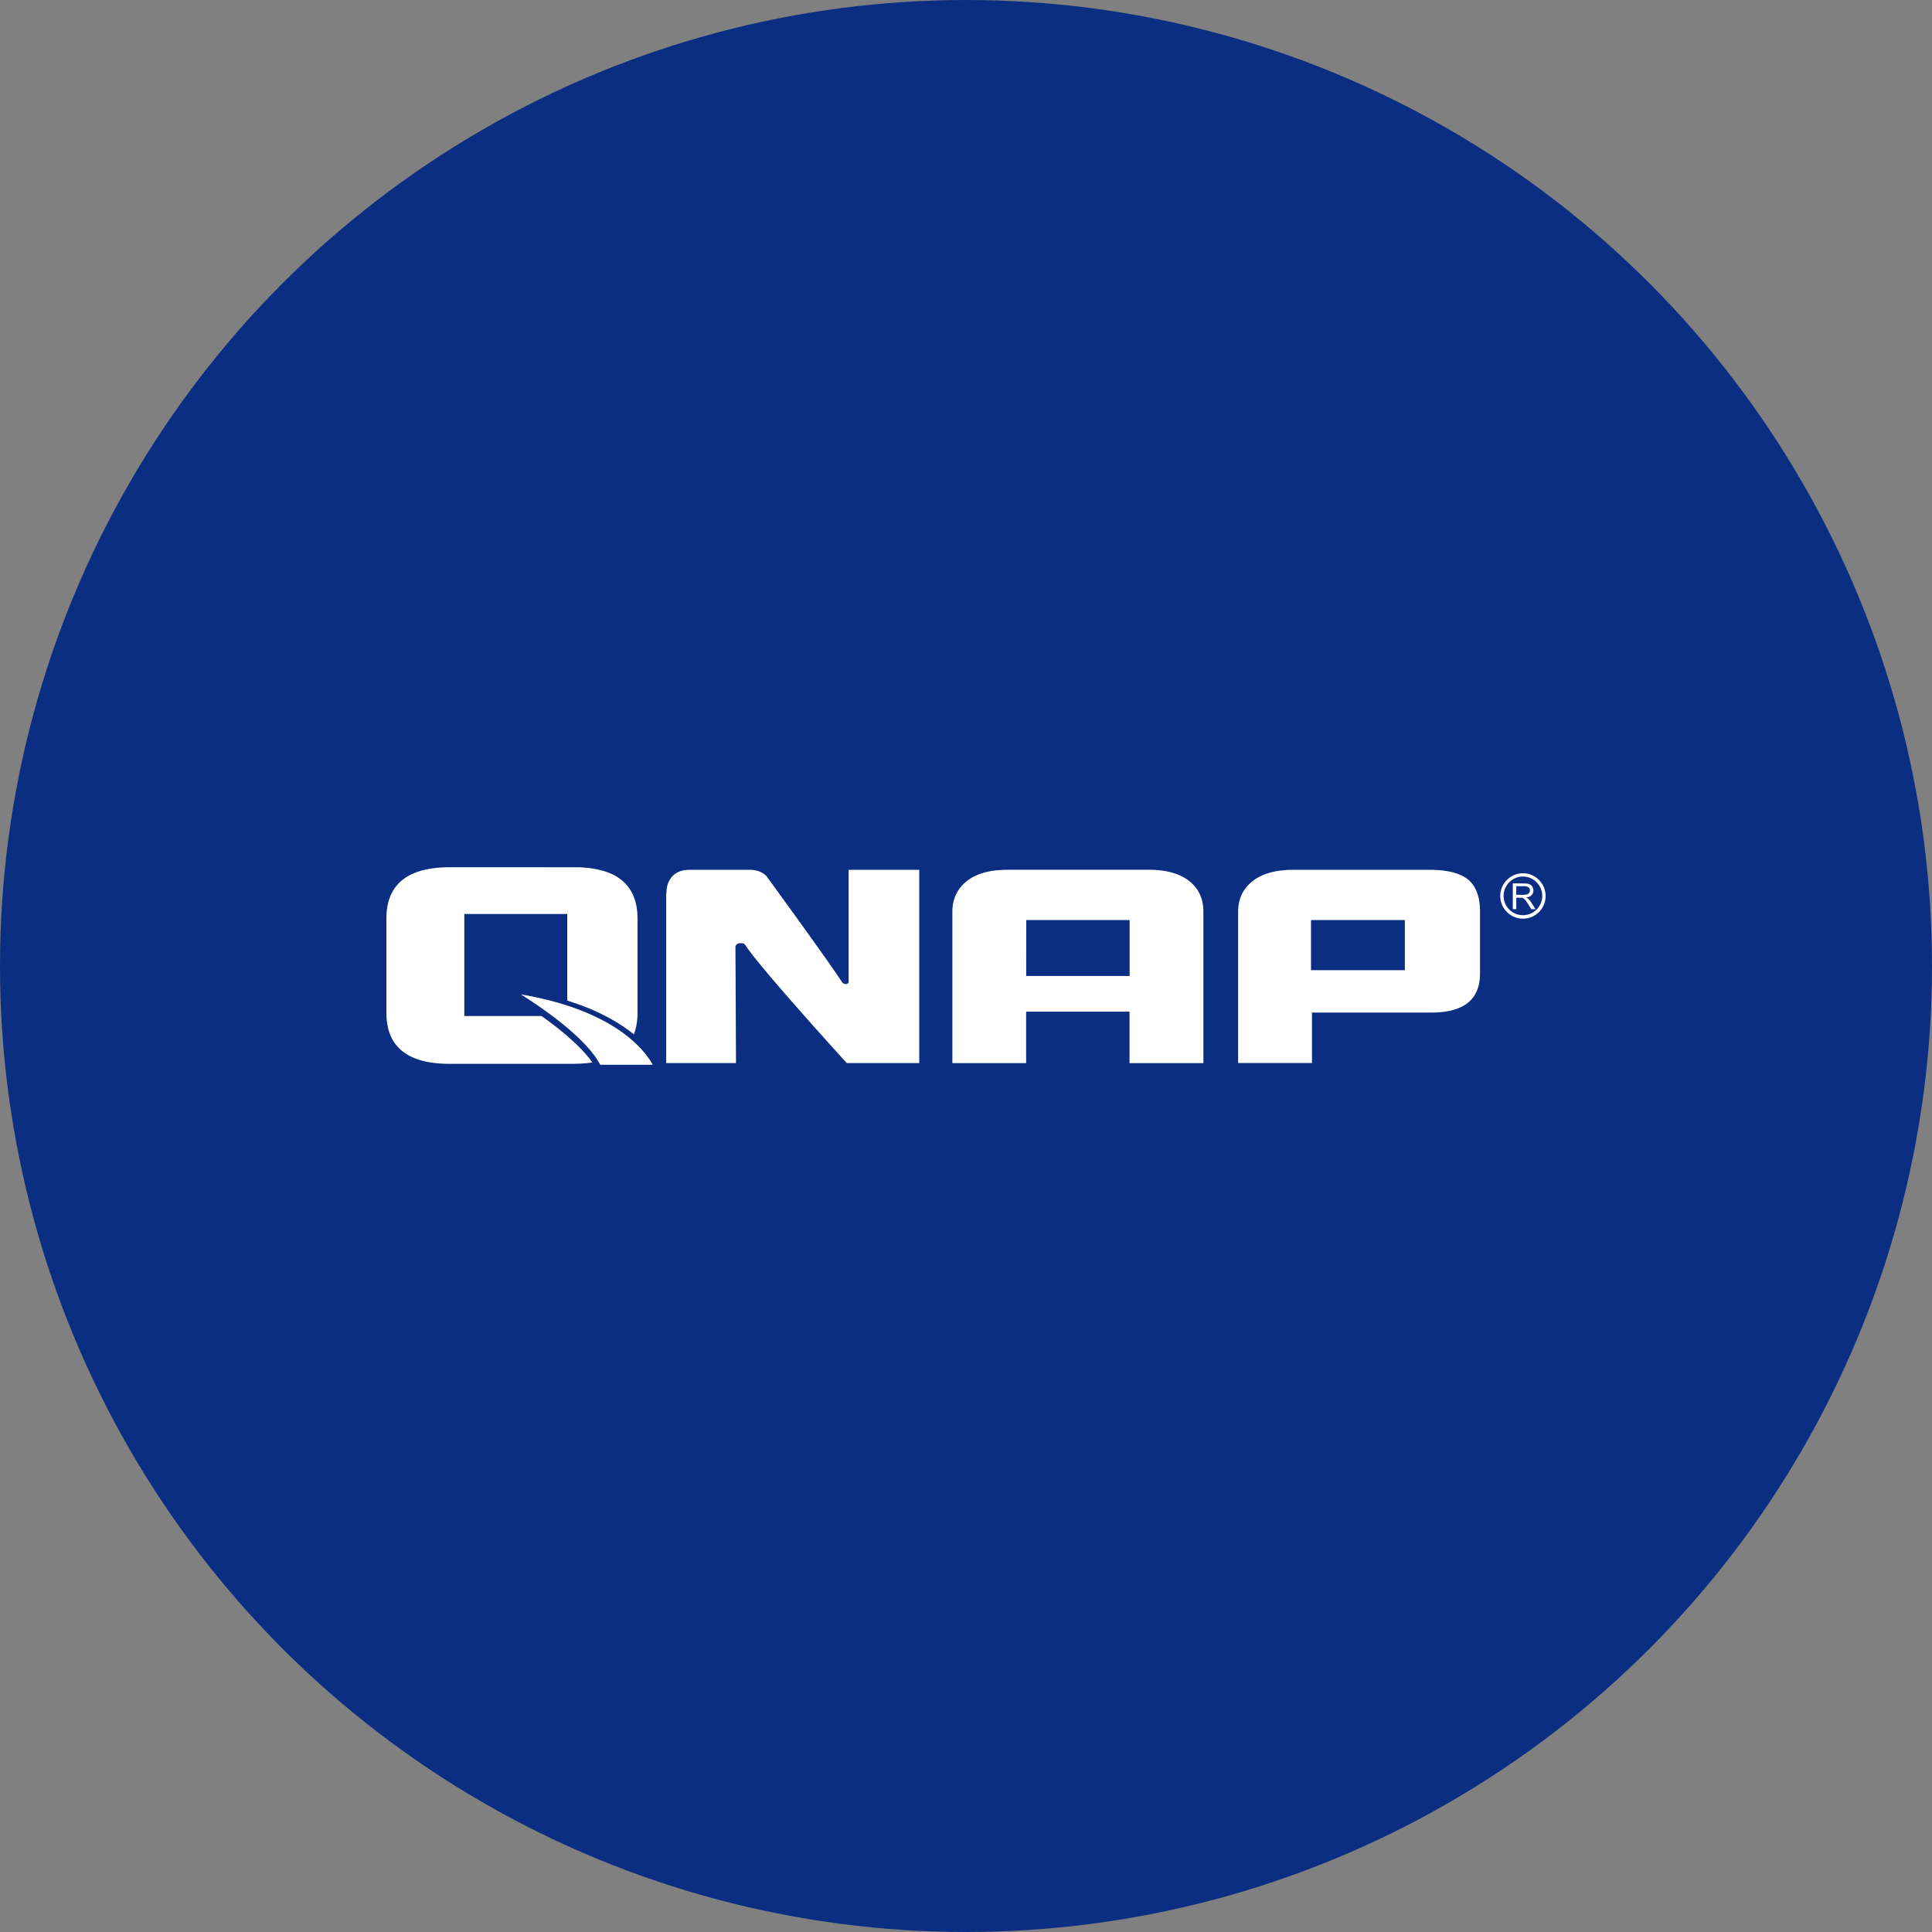 <?xml version="1.0" encoding="utf-8"?>
<svg role="img" viewBox="0 0 24 24" xmlns="http://www.w3.org/2000/svg">
	<rect x="0" y="0" width="24" height="24" fill="#808080" stroke="none"/>
	<title>QNAP</title>
	<circle cx="12" cy="12" r="12" fill="#0C2E82"></circle>
	<path d="M1.316 9.955C.438 9.955 0 10.309 0 11.018v1.951c0 .704.438 1.057 1.316 1.057h2.57c0-.006.149.005.377-.029-.214-.309-.611-.643-.983-.912l-.068-.049H1.613v-2.113H3.744v1.793c.64.199 1.079.455 1.379.699.051-.128.076-.276.076-.445v-1.951c0-.67-.393-1.024-1.176-1.061v-.002zm4.965.053c-.155 0-.274.044-.357.131-.147.153-.116.346-.131.353v3.518h1.445s-.008-1.858-.012-2.406c.006-.036.032-.088.142-.074 0 0 .043.001.061.033.279.445 2.103 2.447 2.103 2.447h1.5v-4.002H9.57v2.328c-.022.053-.095.044-.131.006-.258-.399-1.251-1.764-1.568-2.199-.02-.024-.125-.135-.355-.135Zm6.584 0c-.366 0-.647.076-.844.231-.202.159-.303.371-.303.639v3.133h1.527v-1.066h2.141v1.066h1.529V10.877c0-.271-.099-.485-.297-.639-.197-.154-.479-.231-.846-.231zm5.918 0c-.366 0-.648.078-.846.232-.197.153-.298.361-.303.619v3.15h1.529v-1.045h2.471c.671 0 1.008-.268 1.008-.808V10.873c0-.308-.085-.529-.248-.664-.28-.222-.743-.188-.703-.201zm4.725.072c-.248.013-.447.22-.447.471 0 .259.212.469.471.469A.468.468 0 0 0 24 10.551c0-.259-.21-.471-.469-.471-.008 0-.015-0-.023 0zm.002.068c.007-0.0.015 0 .021 0 .221.001.4.181.4.402a.4.4 0 0 1-.4.398c-.221-.001-.4-.178-.4-.398 0-.214.168-.391.379-.402zm-.189.141v.533h.072v-.236c.04-.002.081.001.121.002.033.007.064.046.068.051.045.058.081.122.121.184h.088l-.092-.144a.351.351 0 0 0-.059-.07.179.179 0 0 0-.043-.027c.051-.007.089-.023.113-.049.043-.046.05-.116.014-.176-.022-.036-.056-.066-.166-.066zm.072.059h.168c.151 0 .134.141.059.168-.074.019-.151.006-.227.01zm-10.146.701h2.141v1.158H13.246zm5.896 0h1.943v1.037h-1.943zm-16.357 1.539c.479.304 1.352.907 1.641 1.457h1.088c-.186-.331-.814-1.129-2.728-1.457Z" transform="translate(4.8, 4.8) scale(0.6)" fill="white"></path>
</svg>